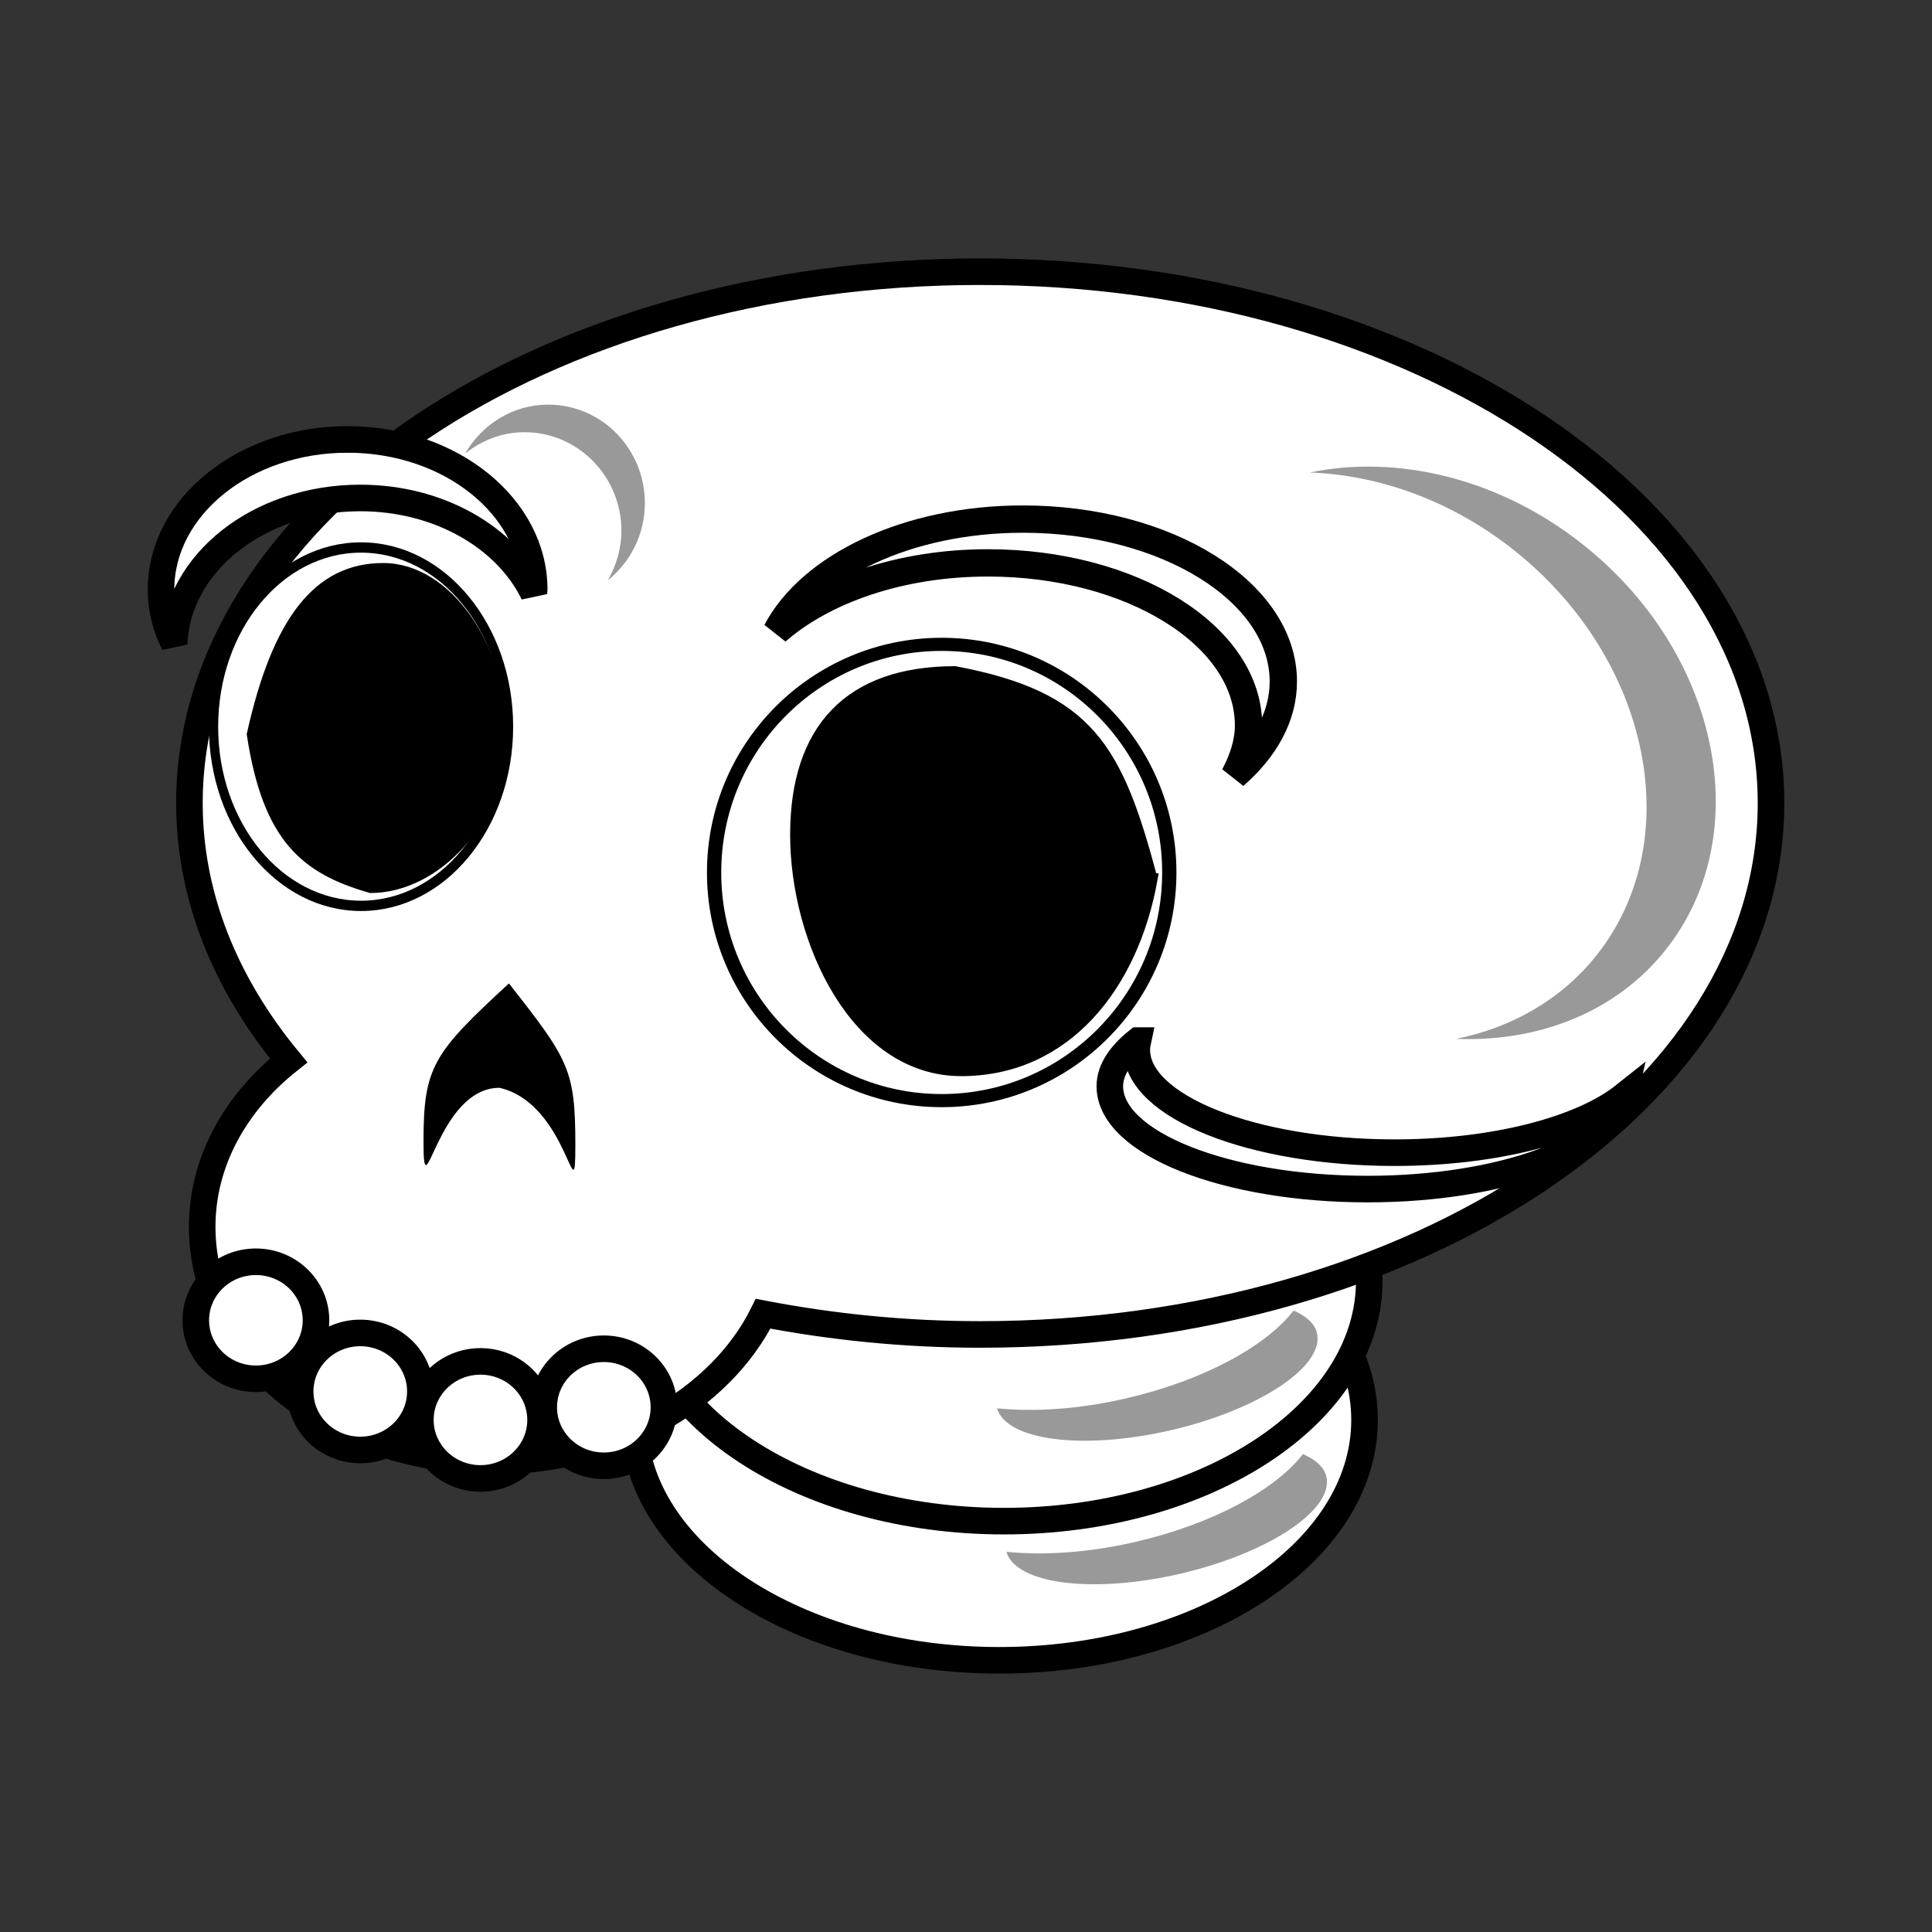 <svg:svg xmlns:dc="http://purl.org/dc/elements/1.1/" xmlns:ns1="http://sodipodi.sourceforge.net/DTD/sodipodi-0.dtd" xmlns:ns2="http://www.inkscape.org/namespaces/inkscape" xmlns:ns4="http://creativecommons.org/ns#" xmlns:rdf="http://www.w3.org/1999/02/22-rdf-syntax-ns#" xmlns:svg="http://www.w3.org/2000/svg" height="436.296" id="svg2" version="1.1" viewBox="-33.358 -58.354 436.296 436.296" width="436.296" ns1:docname="_svgclean2.svg" ns1:version="0.32" ns2:version="0.48.3.1 r9886">
  <svg:rect x="-33.358" y="-58.354" width="436.296" height="436.296" fill="#333333" stroke="none"/>
  <ns1:namedview bordercolor="#666666" borderopacity="1.0" id="base" pagecolor="#ffffff" showgrid="false" ns2:current-layer="layer1" ns2:cx="179.987" ns2:cy="151.48484" ns2:document-units="px" ns2:pageopacity="0.0" ns2:pageshadow="2" ns2:window-height="645" ns2:window-maximized="0" ns2:window-width="674" ns2:window-x="0" ns2:window-y="0" ns2:zoom="1.4" />
  <svg:g id="layer1" transform="translate(-224.86,-215.06)" ns2:groupmode="layer" ns2:label="Layer 1">
    <svg:g id="g2095">
      <svg:g id="g2067">
        <svg:g id="g1385">
          <svg:path d="m389.29 458.79c0 29.981-36.937 54.286-82.5 54.286-45.564 0-82.5-24.305-82.5-54.286s36.936-54.286 82.5-54.286c45.563 0 82.5 24.305 82.5 54.286z" id="path2116" style="stroke:#000000;stroke-width:6;fill:#ffffff" transform="translate(110.36,18.571)" ns1:cx="306.78571" ns1:cy="458.79074" ns1:rx="82.5" ns1:ry="54.285713" ns1:type="arc" />
          <svg:path d="m389.29 458.79c0 29.981-36.937 54.286-82.5 54.286-45.564 0-82.5-24.305-82.5-54.286s36.936-54.286 82.5-54.286c45.563 0 82.5 24.305 82.5 54.286z" id="path2114" style="stroke:#000000;stroke-width:6;fill:#ffffff" transform="translate(111.43,-12.857)" ns1:cx="306.78571" ns1:cy="458.79074" ns1:rx="82.5" ns1:ry="54.285713" ns1:type="arc" />
          <svg:path d="m412.84 218.06c-98.57 0-178.56 53.76-178.56 120 0 21.09 8.17 40.9 22.41 58.13-12.06 9.58-19.53 22.89-19.53 37.59 0 29.18 29.41 52.88 65.68 52.88 27.66 0 51.31-13.81 61-33.28 15.6 2.99 31.99 4.68 49 4.68 98.58 0 178.6-53.76 178.6-120s-80.02-120-178.6-120z" id="path1291" style="fill-rule:evenodd;stroke:#000000;stroke-width:6;fill:#ffffff" ns2:connector-curvature="0" />
          <svg:path d="m-380 456.65c0 57.595-42.853 104.29-95.714 104.29-52.862 0-95.714-46.69-95.714-104.29 0-57.595 42.853-104.29 95.714-104.29 52.862 0 95.714 46.69 95.714 104.29z" id="path2055" style="stroke:#000000;stroke-width:6;fill:#ffffff" transform="matrix(.537 0 0 .494 659.62 128.15)" ns1:cx="-475.71429" ns1:cy="456.64789" ns1:rx="95.714287" ns1:ry="104.28571" ns1:type="arc" />
          <svg:path d="m451.62 355.22c-4.28 23.85-19.28 43.21-43.05 43.21-23.76 0-37.34-29.36-37.34-53.21s12.15-36.78 35.91-36.78c30.2 5.71 36.63 17.21 44.48 46.78z" id="path2059" style="stroke:#000000;stroke-width:2.59;fill:#000000" ns1:nodetypes="ccccc" ns2:connector-curvature="0" />
          <svg:g id="g2065">
            <svg:path d="m-380 456.65c0 57.595-42.853 104.29-95.714 104.29-52.862 0-95.714-46.69-95.714-104.29 0-57.595 42.853-104.29 95.714-104.29 52.862 0 95.714 46.69 95.714 104.29z" id="path2057" style="stroke:#000000;stroke-width:6;fill:#ffffff" transform="matrix(.348 0 0 -.388 438.58 497.99)" ns1:cx="-475.71429" ns1:cy="456.64789" ns1:rx="95.714287" ns1:ry="104.28571" ns1:type="arc" />
            <svg:path d="m-369.92 456.65c0 57.56-42.88 112.83-95.71 112.83-52.84 0-85.63-36.04-105.8-112.83 12.61-70.38 42.88-91.47 95.72-104.29 52.83 0 105.79 46.72 105.79 104.29z" id="path2062" style="stroke:#000000;stroke-width:6;fill:#000000" transform="matrix(.283 0 0 -.334 409.8 475.06)" ns1:nodetypes="ccccc" ns2:connector-curvature="0" />
          </svg:g>
          <svg:path d="m422.5 273.93c-26.07 0-47.93 10.67-55.64 25.33 10.67-9.31 28.01-15.44 47.74-15.44 32.47 0 58.85 16.43 58.85 36.69 0 3.99-1.31 7.77-3.2 11.36 6.89-6.01 11.06-13.3 11.06-21.25 0-20.25-26.34-36.69-58.81-36.69z" id="path2092" style="stroke:#000000;stroke-width:6.17;fill:#ffffff" ns2:connector-curvature="0" />
          <svg:path d="m269.99 255.94c-23.27 0-42.13 15.21-42.13 33.94 0 4.35 1.11 8.45 2.97 12.28 0.61-18.3 19.16-33 42.03-33 17.86 0 33.02 8.98 39.16 21.62 0.01-0.31 0.12-0.59 0.12-0.9 0-18.73-18.89-33.94-42.15-33.94z" id="path2097" style="stroke:#000000;stroke-width:6;fill:#ffffff" ns2:connector-curvature="0" />
          <svg:path d="m321.43 415.22c0 16.95-1.52-9.29-17.14-12.86-14.2 0-17.15 29.1-17.15 12.15 0-16.96 2.24-20 19.29-35.72 13.48 17.14 15 19.48 15 36.43z" id="path2104" style="fill:#000000" ns1:nodetypes="ccccc" ns2:connector-curvature="0" />
          <svg:path d="m448.47 391.7c-3.91 3.12-6.34 6.59-6.34 10.31 0 12.82 26.08 23.22 58.22 23.22 30.36 0 55.31-9.29 57.97-21.12-9.56 7.61-29.08 12.9-51.88 12.9-32.13 0-58.22-10.4-58.22-23.22 0-0.7 0.1-1.4 0.25-2.09z" id="path2109" style="stroke:#000000;stroke-width:6;fill:#ffffff" ns2:connector-curvature="0" />
          <svg:path d="m262.86 454.86c0 7.298-6.076 13.214-13.571 13.214-7.495 0-13.571-5.916-13.571-13.214 0-7.298 6.076-13.214 13.571-13.214 7.495 0 13.571 5.916 13.571 13.214z" id="path2118" style="stroke:#000000;stroke-width:6;fill:#ffffff" ns1:cx="249.28572" ns1:cy="454.86218" ns1:rx="13.571428" ns1:ry="13.214286" ns1:type="arc" />
          <svg:path d="m262.86 454.86c0 7.298-6.076 13.214-13.571 13.214-7.495 0-13.571-5.916-13.571-13.214 0-7.298 6.076-13.214 13.571-13.214 7.495 0 13.571 5.916 13.571 13.214z" id="path2120" style="stroke:#000000;stroke-width:6;fill:#ffffff" transform="translate(23.571,16.071)" ns1:cx="249.28572" ns1:cy="454.86218" ns1:rx="13.571428" ns1:ry="13.214286" ns1:type="arc" />
          <svg:path d="m262.86 454.86c0 7.298-6.076 13.214-13.571 13.214-7.495 0-13.571-5.916-13.571-13.214 0-7.298 6.076-13.214 13.571-13.214 7.495 0 13.571 5.916 13.571 13.214z" id="path2122" style="stroke:#000000;stroke-width:6;fill:#ffffff" transform="translate(50.714,22.5)" ns1:cx="249.28572" ns1:cy="454.86218" ns1:rx="13.571428" ns1:ry="13.214286" ns1:type="arc" />
          <svg:path d="m262.86 454.86c0 7.298-6.076 13.214-13.571 13.214-7.495 0-13.571-5.916-13.571-13.214 0-7.298 6.076-13.214 13.571-13.214 7.495 0 13.571 5.916 13.571 13.214z" id="path2124" style="stroke:#000000;stroke-width:6;fill:#ffffff" transform="translate(78.571,19.643)" ns1:cx="249.28572" ns1:cy="454.86218" ns1:rx="13.571428" ns1:ry="13.214286" ns1:type="arc" />
        </svg:g>
        <svg:path d="m549.18 279.84c-18.98-15.15-42.1-20.54-61.9-16.43 15.67 0.56 32.12 6.37 46.28 17.67 30.81 24.59 39.06 65.57 18.4 91.46-7.99 10-19.15 16.23-31.59 18.77 18.53 0.72 36-5.96 47.21-20.02 20.66-25.88 12.42-66.86-18.4-91.45z" id="path1317" style="fill-rule:evenodd;fill:#999999" ns2:connector-curvature="0" />
        <svg:path d="m315.31 248.08c-8.03 0-14.97 4.47-18.77 11.06 3.72-2.98 8.33-4.83 13.42-4.83 12.05 0 21.87 9.96 21.87 22.25 0 4.09-1.17 7.89-3.06 11.19 5.06-4.08 8.36-10.34 8.36-17.42 0-12.29-9.77-22.25-21.82-22.25z" id="path2080" style="fill:#999999" ns2:connector-curvature="0" />
      </svg:g>
      <svg:path d="m485.74 485.07c-6.15 7.99-20.26 15.78-37.84 19.84-10.67 2.47-20.74 3.07-29.12 2.24 2.09 7.27 19.46 9.52 39.18 4.96 19.98-4.62 34.8-14.46 33.07-21.95-0.5-2.17-2.45-3.83-5.29-5.09z" id="path2088" style="fill:#999999" ns2:connector-curvature="0" />
      <svg:path d="m483.63 452.66c-6.16 8-20.26 15.78-37.85 19.84-10.67 2.47-20.74 3.08-29.12 2.24 2.1 7.28 19.46 9.52 39.19 4.96 19.98-4.61 34.79-14.45 33.06-21.94-0.5-2.17-2.44-3.84-5.28-5.1z" id="path2093" style="fill:#999999" ns2:connector-curvature="0" />
    </svg:g>
  </svg:g>
</svg:svg>